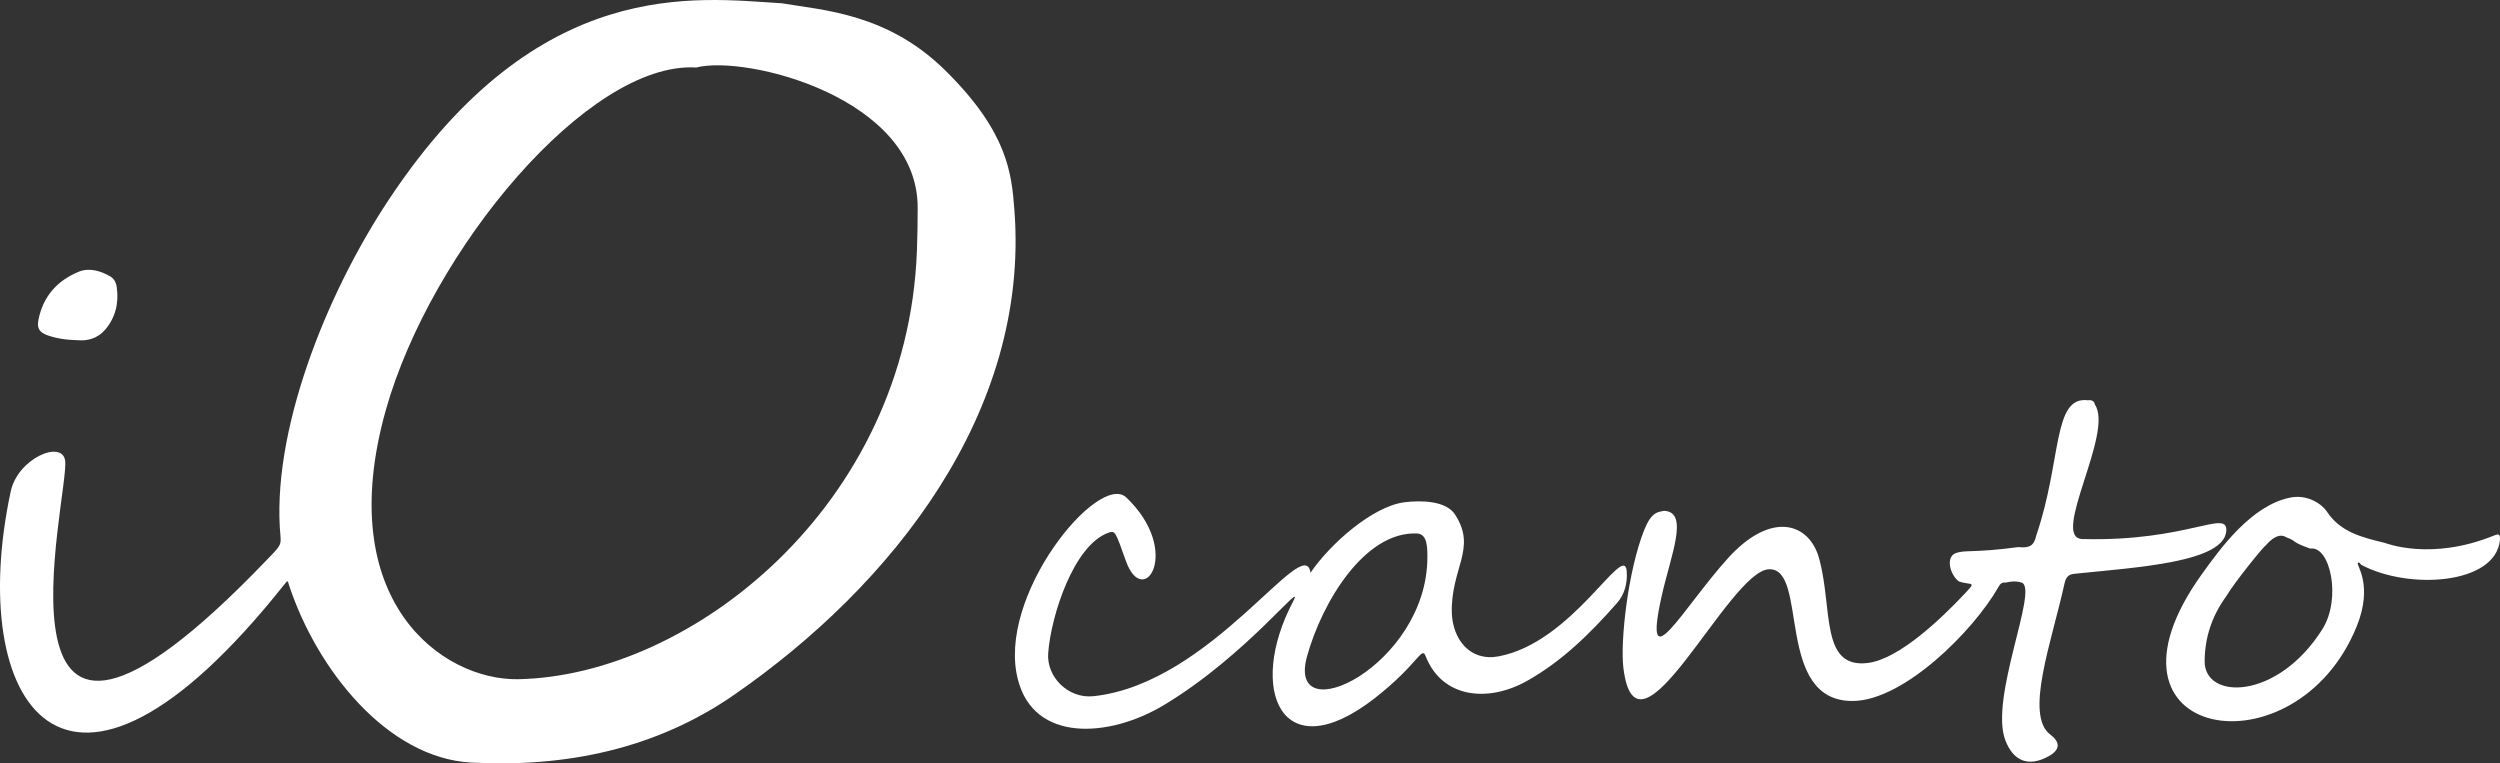 <svg width="262" height="80" viewBox="0 0 262 80" fill="none" xmlns="http://www.w3.org/2000/svg">
<rect x="0" y="0" width="262" height="80" fill="#333333" stroke="none"/>
<path d="M106.311 22.039C106.021 18.238 105.651 13.884 99.103 7.418C93.03 1.4 86.297 1.084 81.941 0.345C73.043 -0.183 56.488 -2.743 40.831 20.799C34.071 30.933 28.368 45.502 29.398 56.243C29.477 57.167 29.319 57.273 27.84 58.803C-2.999 90.923 7.378 51.625 6.823 48.246C6.48 46.082 1.859 48.035 1.12 51.519C-3.58 73.451 6.612 90.421 29.794 61.258C30.19 60.756 30.137 60.836 30.322 61.416C33.227 70.152 40.567 79.442 49.385 79.917C59.287 80.445 68.739 78.492 76.898 72.844C93.479 61.39 107.922 43.206 106.311 22.039ZM96.093 26.288C95.09 52.997 72.409 70.838 54.296 71.181C46.323 71.313 34.811 62.973 40.435 42.968C45.161 26.209 61.663 6.388 72.964 7.075C78.112 5.729 96.251 10.189 96.172 21.828C96.172 23.332 96.146 24.81 96.093 26.288Z" fill="white"/>
<path d="M11.021 34.549C10.229 35.473 9.173 35.736 8.249 35.657C6.955 35.631 5.925 35.473 4.949 35.13C4.104 34.813 3.866 34.391 4.024 33.546C4.5 31.065 6.005 29.402 8.249 28.479C9.331 28.03 10.546 28.373 11.576 28.98C11.972 29.218 12.183 29.64 12.236 30.115C12.473 31.751 12.104 33.282 11.021 34.549Z" fill="white"/>
<path d="M170.475 59.816C170.158 56.807 164.825 67.338 157.036 68.79C153.999 69.344 152.257 66.942 152.151 64.276C152.019 59.526 154.818 57.52 152.495 53.931C151.544 52.453 148.904 52.426 147.187 52.638C143.861 53.06 139.425 56.966 137.339 60.027C136.732 55.593 127.015 71.64 114.606 72.96C111.939 73.25 109.642 70.927 109.853 68.42C110.143 64.54 112.52 57.124 116.163 55.831C116.903 55.567 116.903 55.752 118.012 58.84C119.86 63.907 123.926 57.758 118.038 52.136C115.16 49.391 104.361 62.482 106.685 71.244C108.374 77.816 116.216 77.341 121.946 73.91C130.791 68.605 136.943 60.318 135.491 63.089C130.685 72.221 134.276 80.798 144.072 73.171C148.666 69.581 148.983 67.655 149.405 68.763C151.148 73.197 155.98 73.646 160.046 71.35C163.716 69.291 166.673 66.362 169.419 63.247C170.264 62.324 170.581 61.083 170.475 59.816ZM149.59 58.417C149.564 69.766 134.778 76.839 136.969 68.816C138.527 63.142 143.016 55.646 148.534 55.91C149.59 55.989 149.59 57.362 149.59 58.417Z" fill="white"/>
<path d="M233.315 55.646C233.078 58.919 224.074 59.447 217.394 60.133C216.787 60.186 216.496 60.502 216.364 61.136C215.018 67.285 212.14 74.939 214.886 76.998C215.968 77.816 215.889 78.608 214.674 79.267C212.615 80.402 211.004 79.795 210.159 77.578C208.47 73.144 213.671 61.717 211.876 61.057C211.295 60.872 210.74 60.925 210.186 61.057C209.816 61.004 209.605 61.189 209.447 61.505C206.78 66.177 199.545 73.356 194.265 73.461C185.895 73.619 189.618 59.499 185.393 59.658C181.142 59.816 171.531 81.299 170.132 70.004C169.789 67.206 170.607 59.816 172.323 55.514C173.089 53.641 173.723 53.667 174.409 53.535C177.05 53.667 175.096 58.206 174.145 62.456C172.086 71.719 176.363 63.722 181.116 58.47C185.657 53.482 189.67 54.775 190.674 58.629C192.073 63.854 190.753 70.109 195.77 69.476C199.07 69.053 203.506 64.752 205.803 62.324C207.255 60.793 206.595 61.4 205.275 60.925C204.324 60.186 203.902 58.365 204.958 57.969C205.935 57.599 206.78 57.969 211.532 57.335C212.721 57.467 213.169 57.177 213.407 56.095C216.1 48.204 215.097 41.474 218.82 41.949C219.189 41.896 219.48 42.002 219.559 42.424C221.539 45.38 214.833 56.438 218.239 56.491C229.249 56.781 233.474 53.297 233.315 55.646Z" fill="white"/>
<path d="M261.382 56.121C254.702 58.84 249.949 56.887 249.897 56.887C247.52 56.306 245.302 55.778 243.877 53.641C243.269 52.743 241.738 51.767 239.942 52.163C235.956 53.007 232.761 57.362 230.728 60.212C218.265 77.605 240.629 81.379 246.992 65.623C248.735 61.294 246.913 59.209 247.098 58.998C247.203 58.866 247.362 59.051 247.441 59.183C252.405 61.848 261.514 61.268 261.989 56.623C262.042 55.989 261.91 55.91 261.382 56.121ZM243.401 65.913C238.701 73.408 230.992 73.408 231.045 69.265C231.071 66.757 231.837 64.514 233.315 62.482C234.239 60.925 237.302 57.177 237.434 57.177C237.461 57.177 238.596 55.646 239.599 56.306C240.867 56.781 239.916 56.702 242.108 57.494C244.193 57.151 245.408 62.693 243.401 65.913Z" fill="white"/>
</svg>
